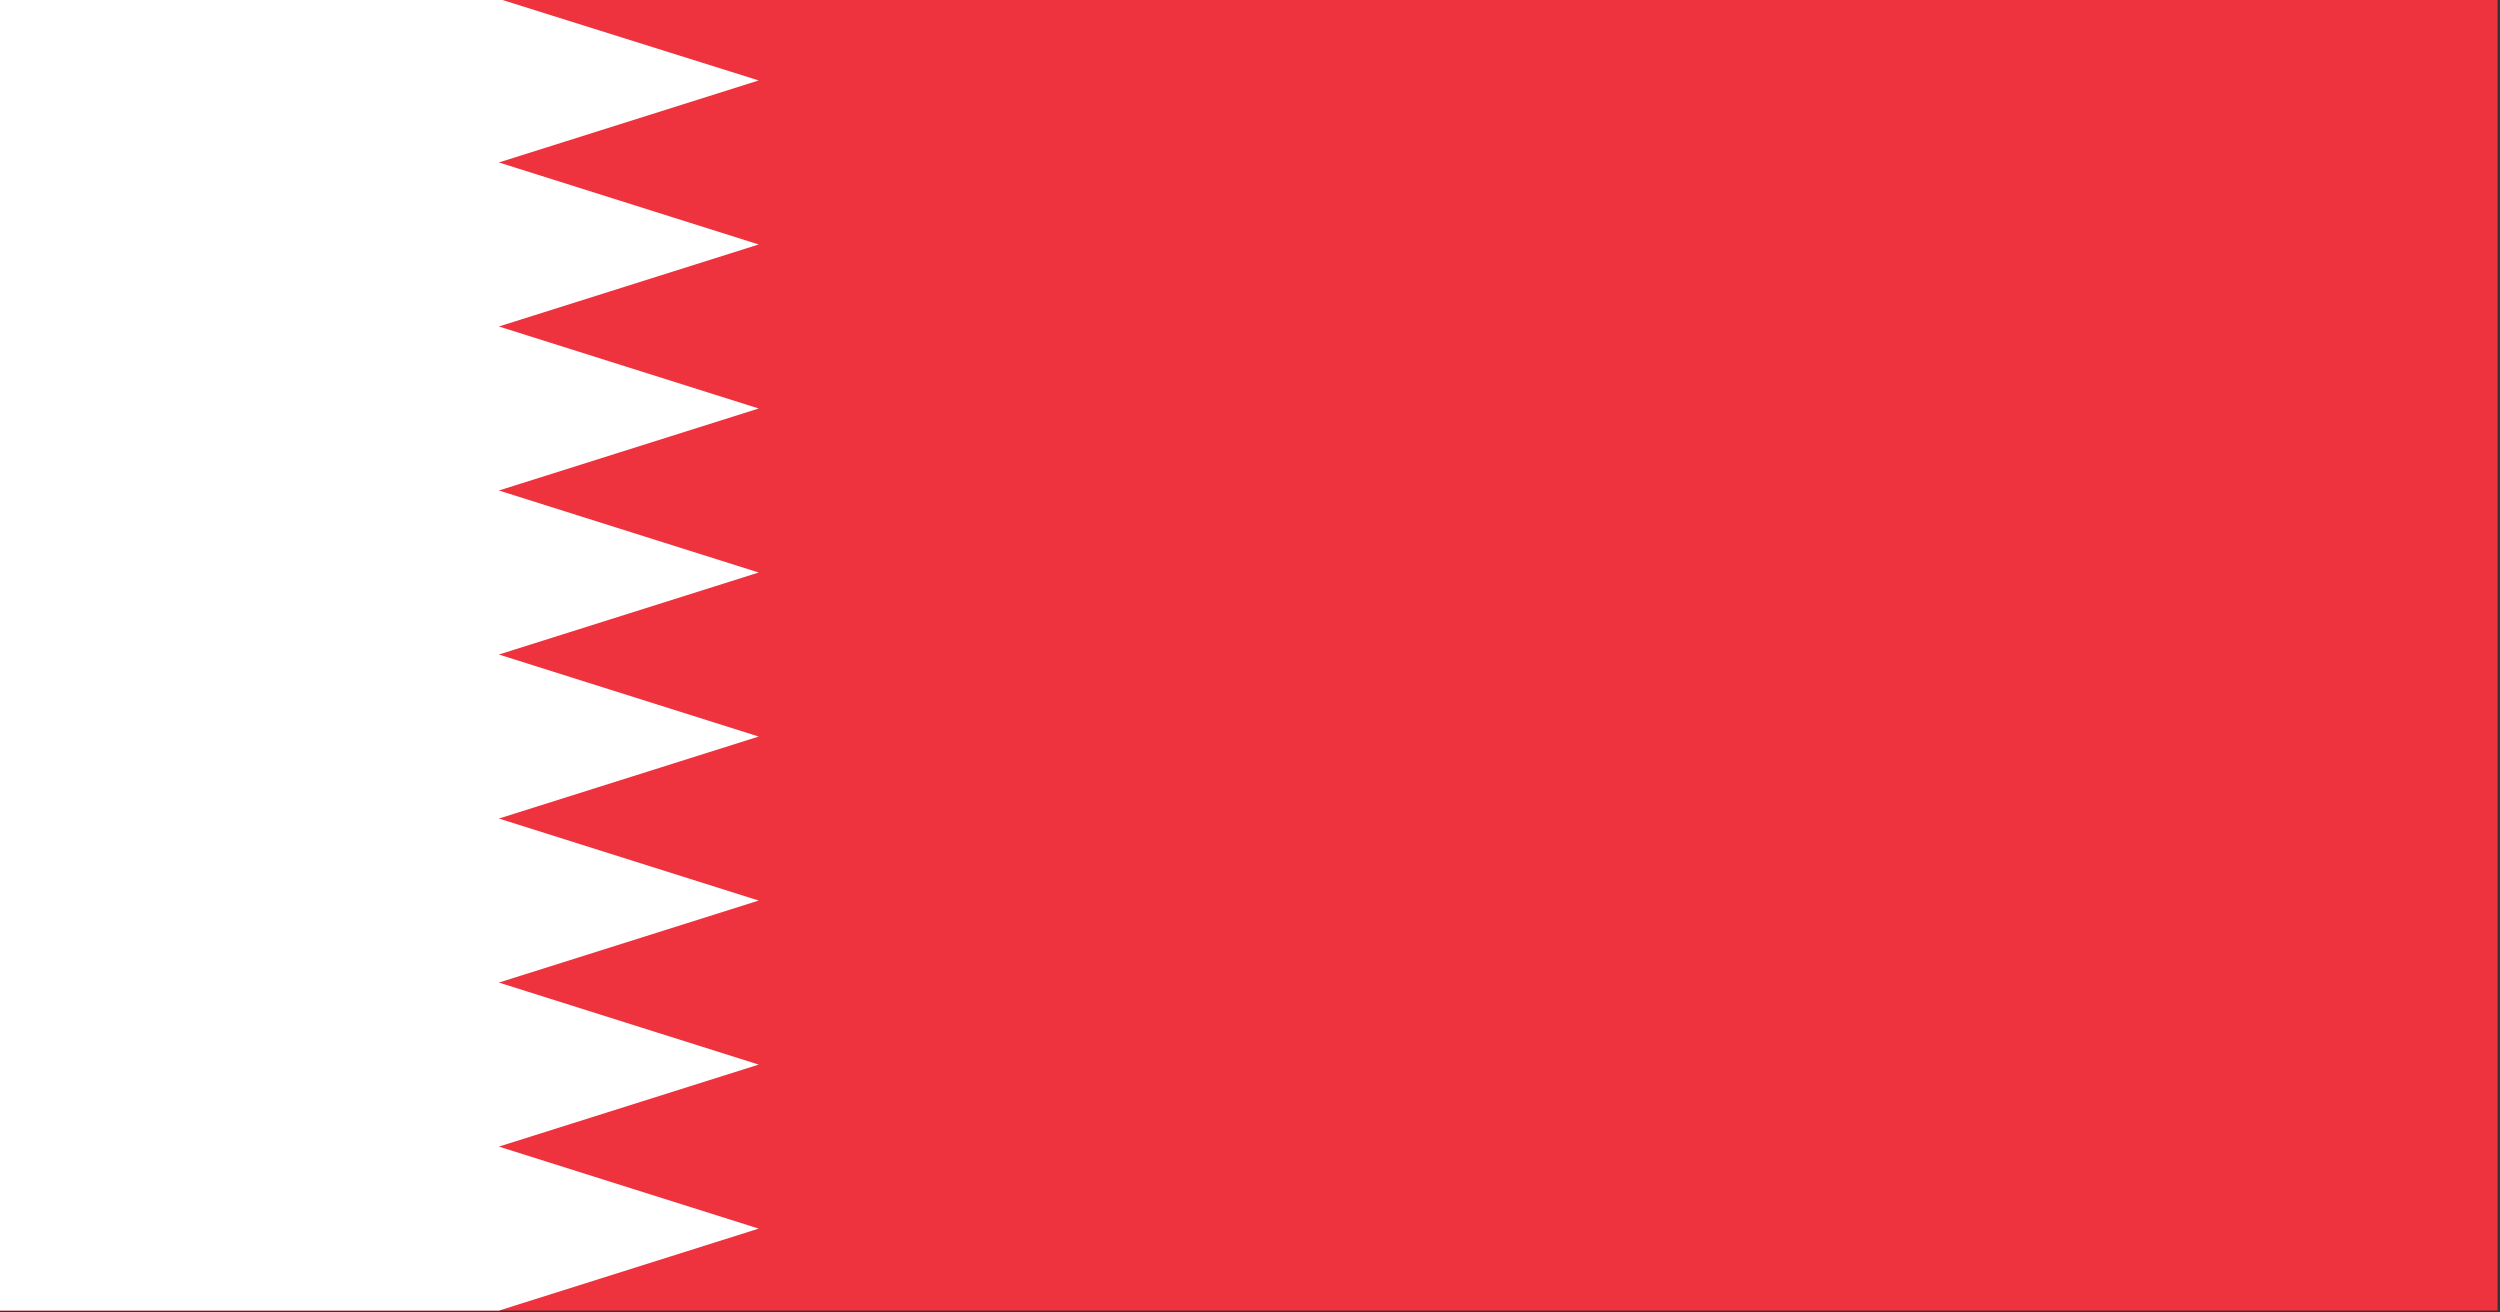 <svg xmlns="http://www.w3.org/2000/svg" xmlns:xlink="http://www.w3.org/1999/xlink" preserveAspectRatio="none" width="200" height="105"><rect width="100%" height="100%" fill="#333333" stroke="none"/><defs><path fill="#EE333E" d="M170.5 465.5h239.95V321.55H170.5V465.5z" id="a"/><path fill="#FFF" d="M218.5 321.55h-48V465.5h48l24.95-9-24.95-9 24.95-9-24.95-9 24.95-9-24.95-9 24.95-9-24.95-9 24.95-9-24.95-9 24.95-9-24.95-9 24.95-9-24.95-9 24.95-9-24.95-8.95z" id="b"/></defs><use xlink:href="#a" transform="matrix(.833 0 0 .729 -142.1 -234.5)"/><use xlink:href="#b" transform="matrix(.833 0 0 .729 -142.1 -234.5)"/></svg>